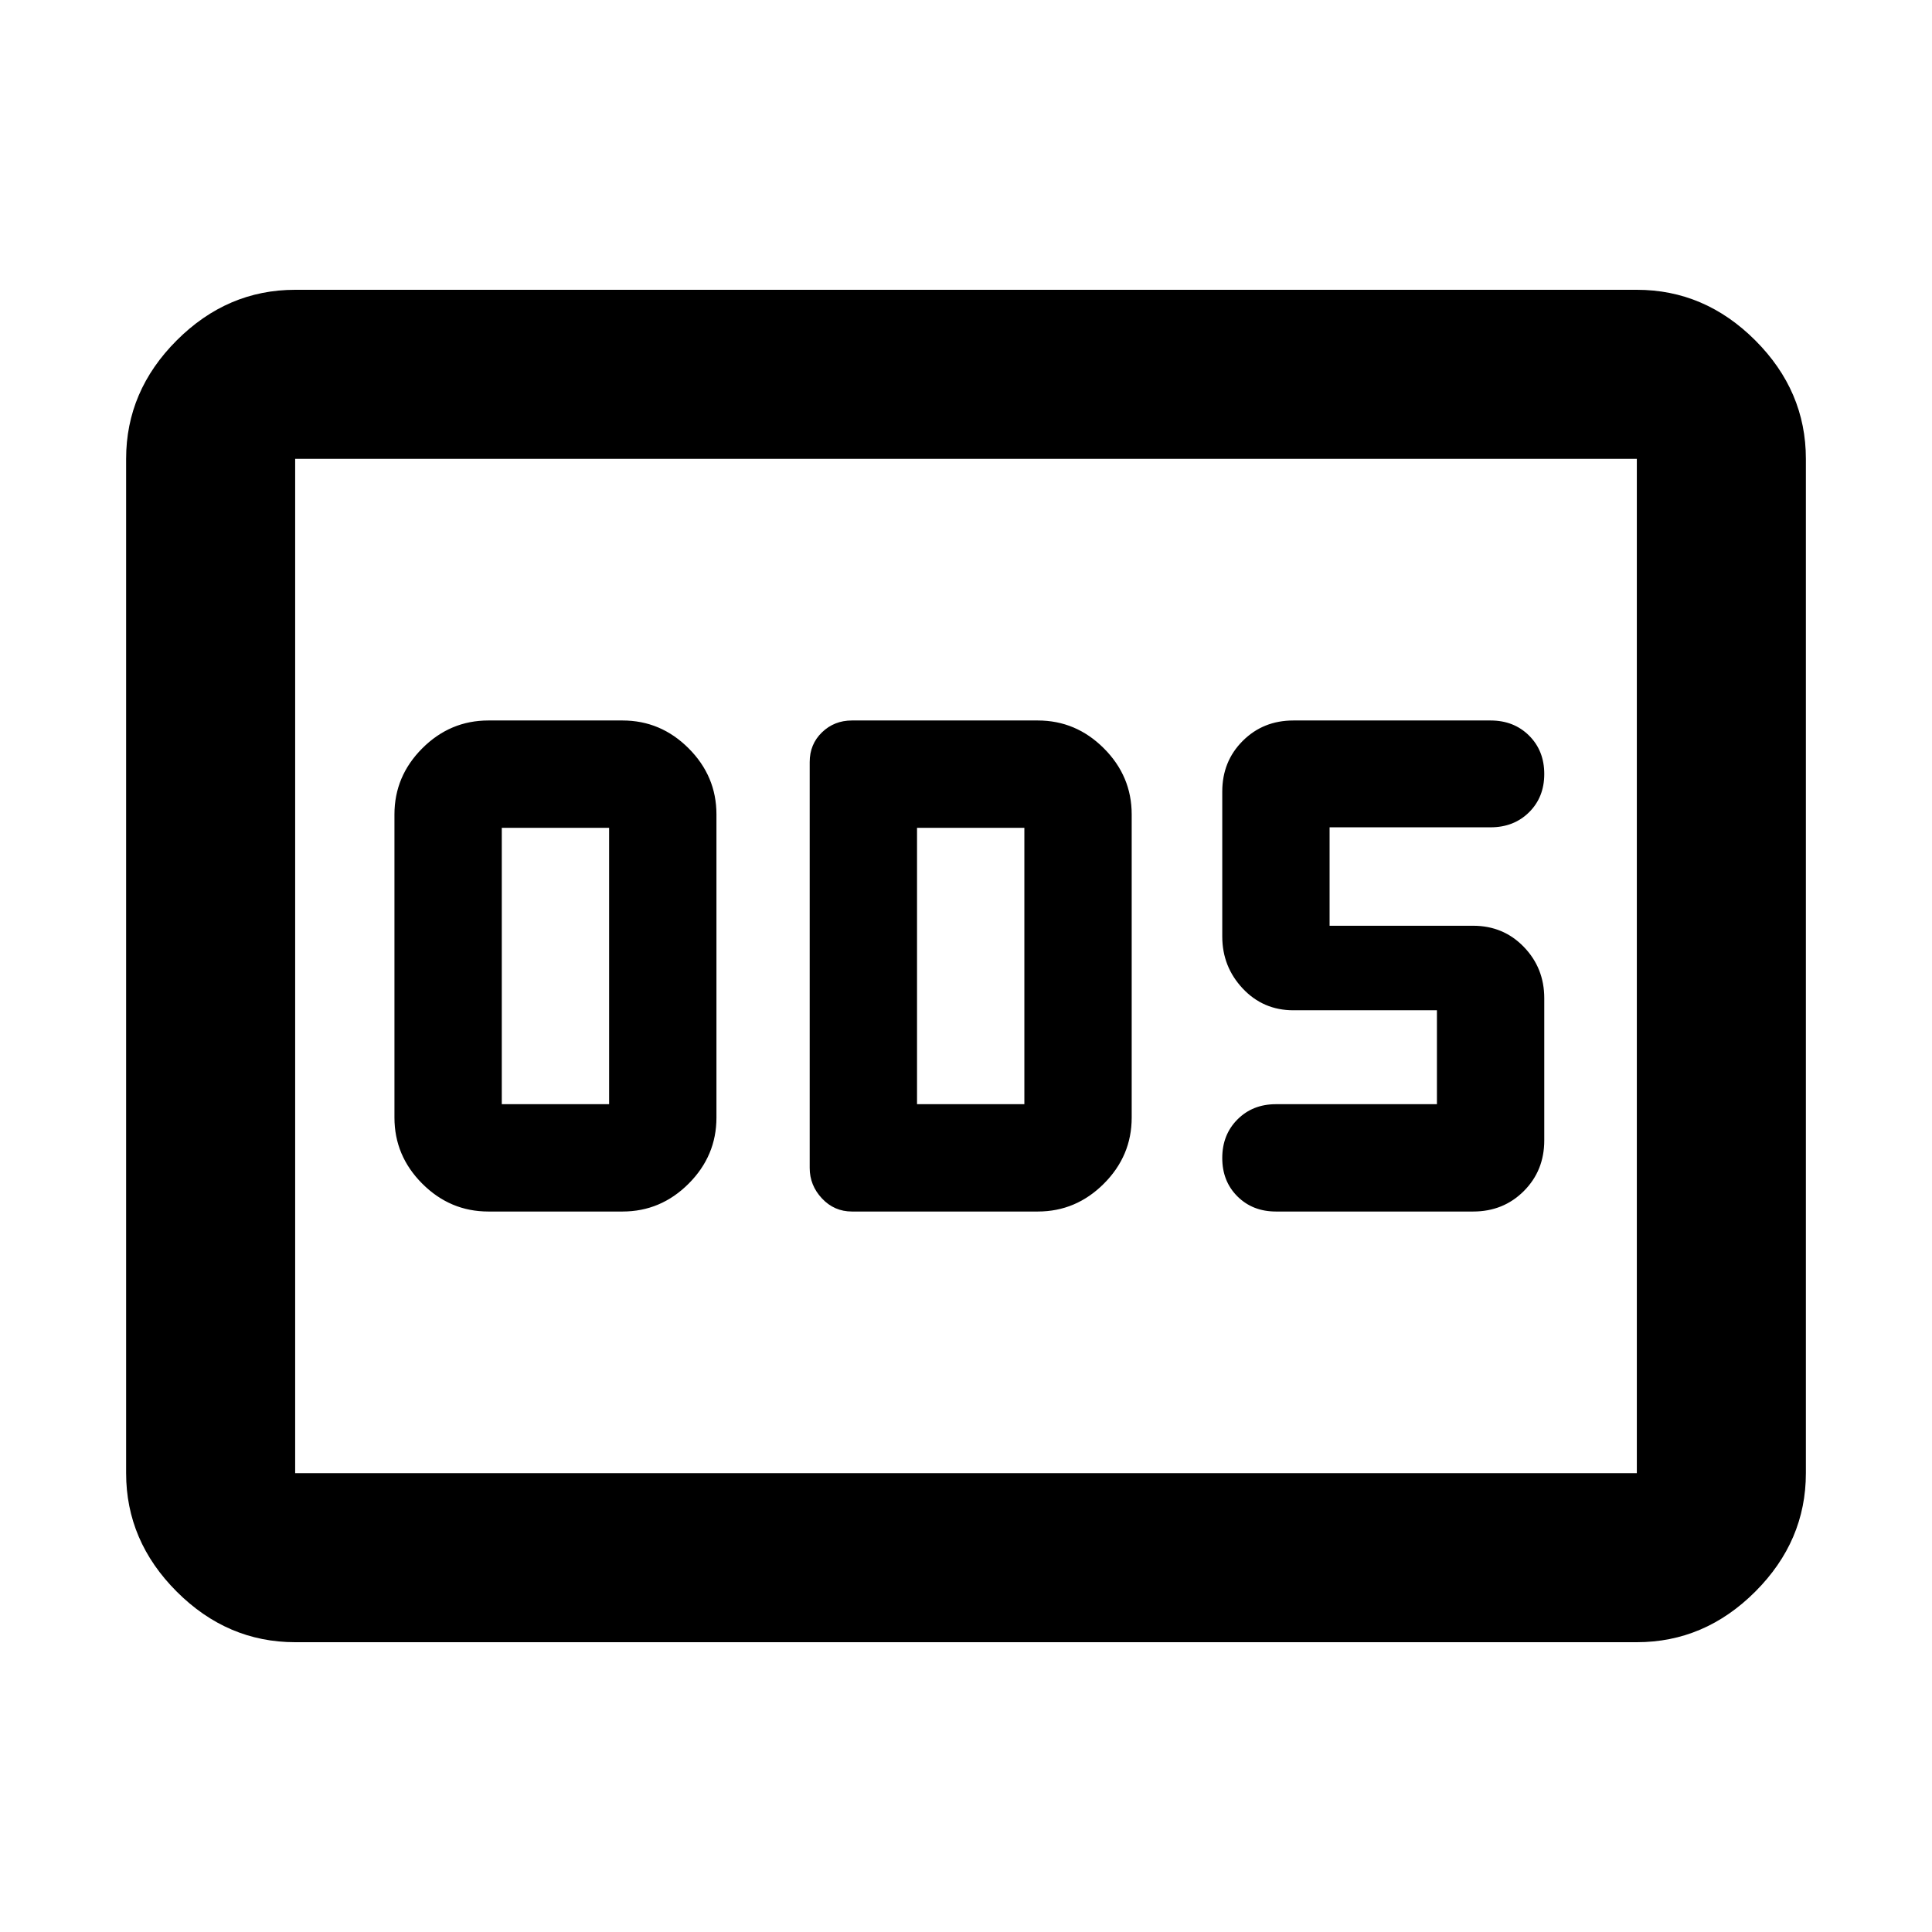 <svg xmlns="http://www.w3.org/2000/svg" height="40" viewBox="0 -960 960 960" width="40"><path d="M242.667-358h66.666q19 0 32.833-13.833Q356-385.667 356-404.667v-150.666q0-19-13.834-32.834Q328.333-602 309.333-602h-66.666q-19.001 0-32.834 13.833Q196-574.333 196-555.333v150.666q0 19 13.833 32.834Q223.666-358 242.667-358Zm6.666-53.333v-137.334h53.334v137.334h-53.334Zm174 53.333h92.333q19.001 0 32.834-13.833 13.833-13.834 13.833-32.834v-150.666q0-19-13.833-32.834Q534.667-602 515.666-602h-92.333q-8.8 0-14.9 5.9t-6.1 14.766v201.668q0 8.666 6.1 15.166t14.9 6.5Zm32.333-53.333v-137.334H509v137.334h-53.334ZM732-358q15.017 0 25.175-10.158 10.159-10.159 10.159-25.175V-464q0-15-10.159-25.5Q747.017-500 732-500h-71.333v-48.914h80q11.556 0 19.111-7.472 7.556-7.473 7.556-19.025 0-11.589-7.556-19.089-7.555-7.5-19.111-7.5h-98q-15.017 0-25.175 10.158-10.158 10.159-10.158 25.175v72q0 15 10.158 25.834Q627.65-458 642.667-458H714v46.667h-80q-11.555 0-19.111 7.577-7.555 7.578-7.555 19.167 0 11.589 7.555 19.089Q622.445-358 634-358h98ZM146.666-144q-33.724 0-58.862-25.138Q62.667-194.275 62.667-228v-504q0-33.725 25.137-58.862Q112.942-816 146.666-816h666.668q33.724 0 58.862 25.138 25.137 25.137 25.137 58.862v504q0 33.725-25.137 58.862Q847.058-144 813.334-144H146.666Zm0-84h666.668v-504H146.666v504Zm0 0v-504 504Z"/></svg>